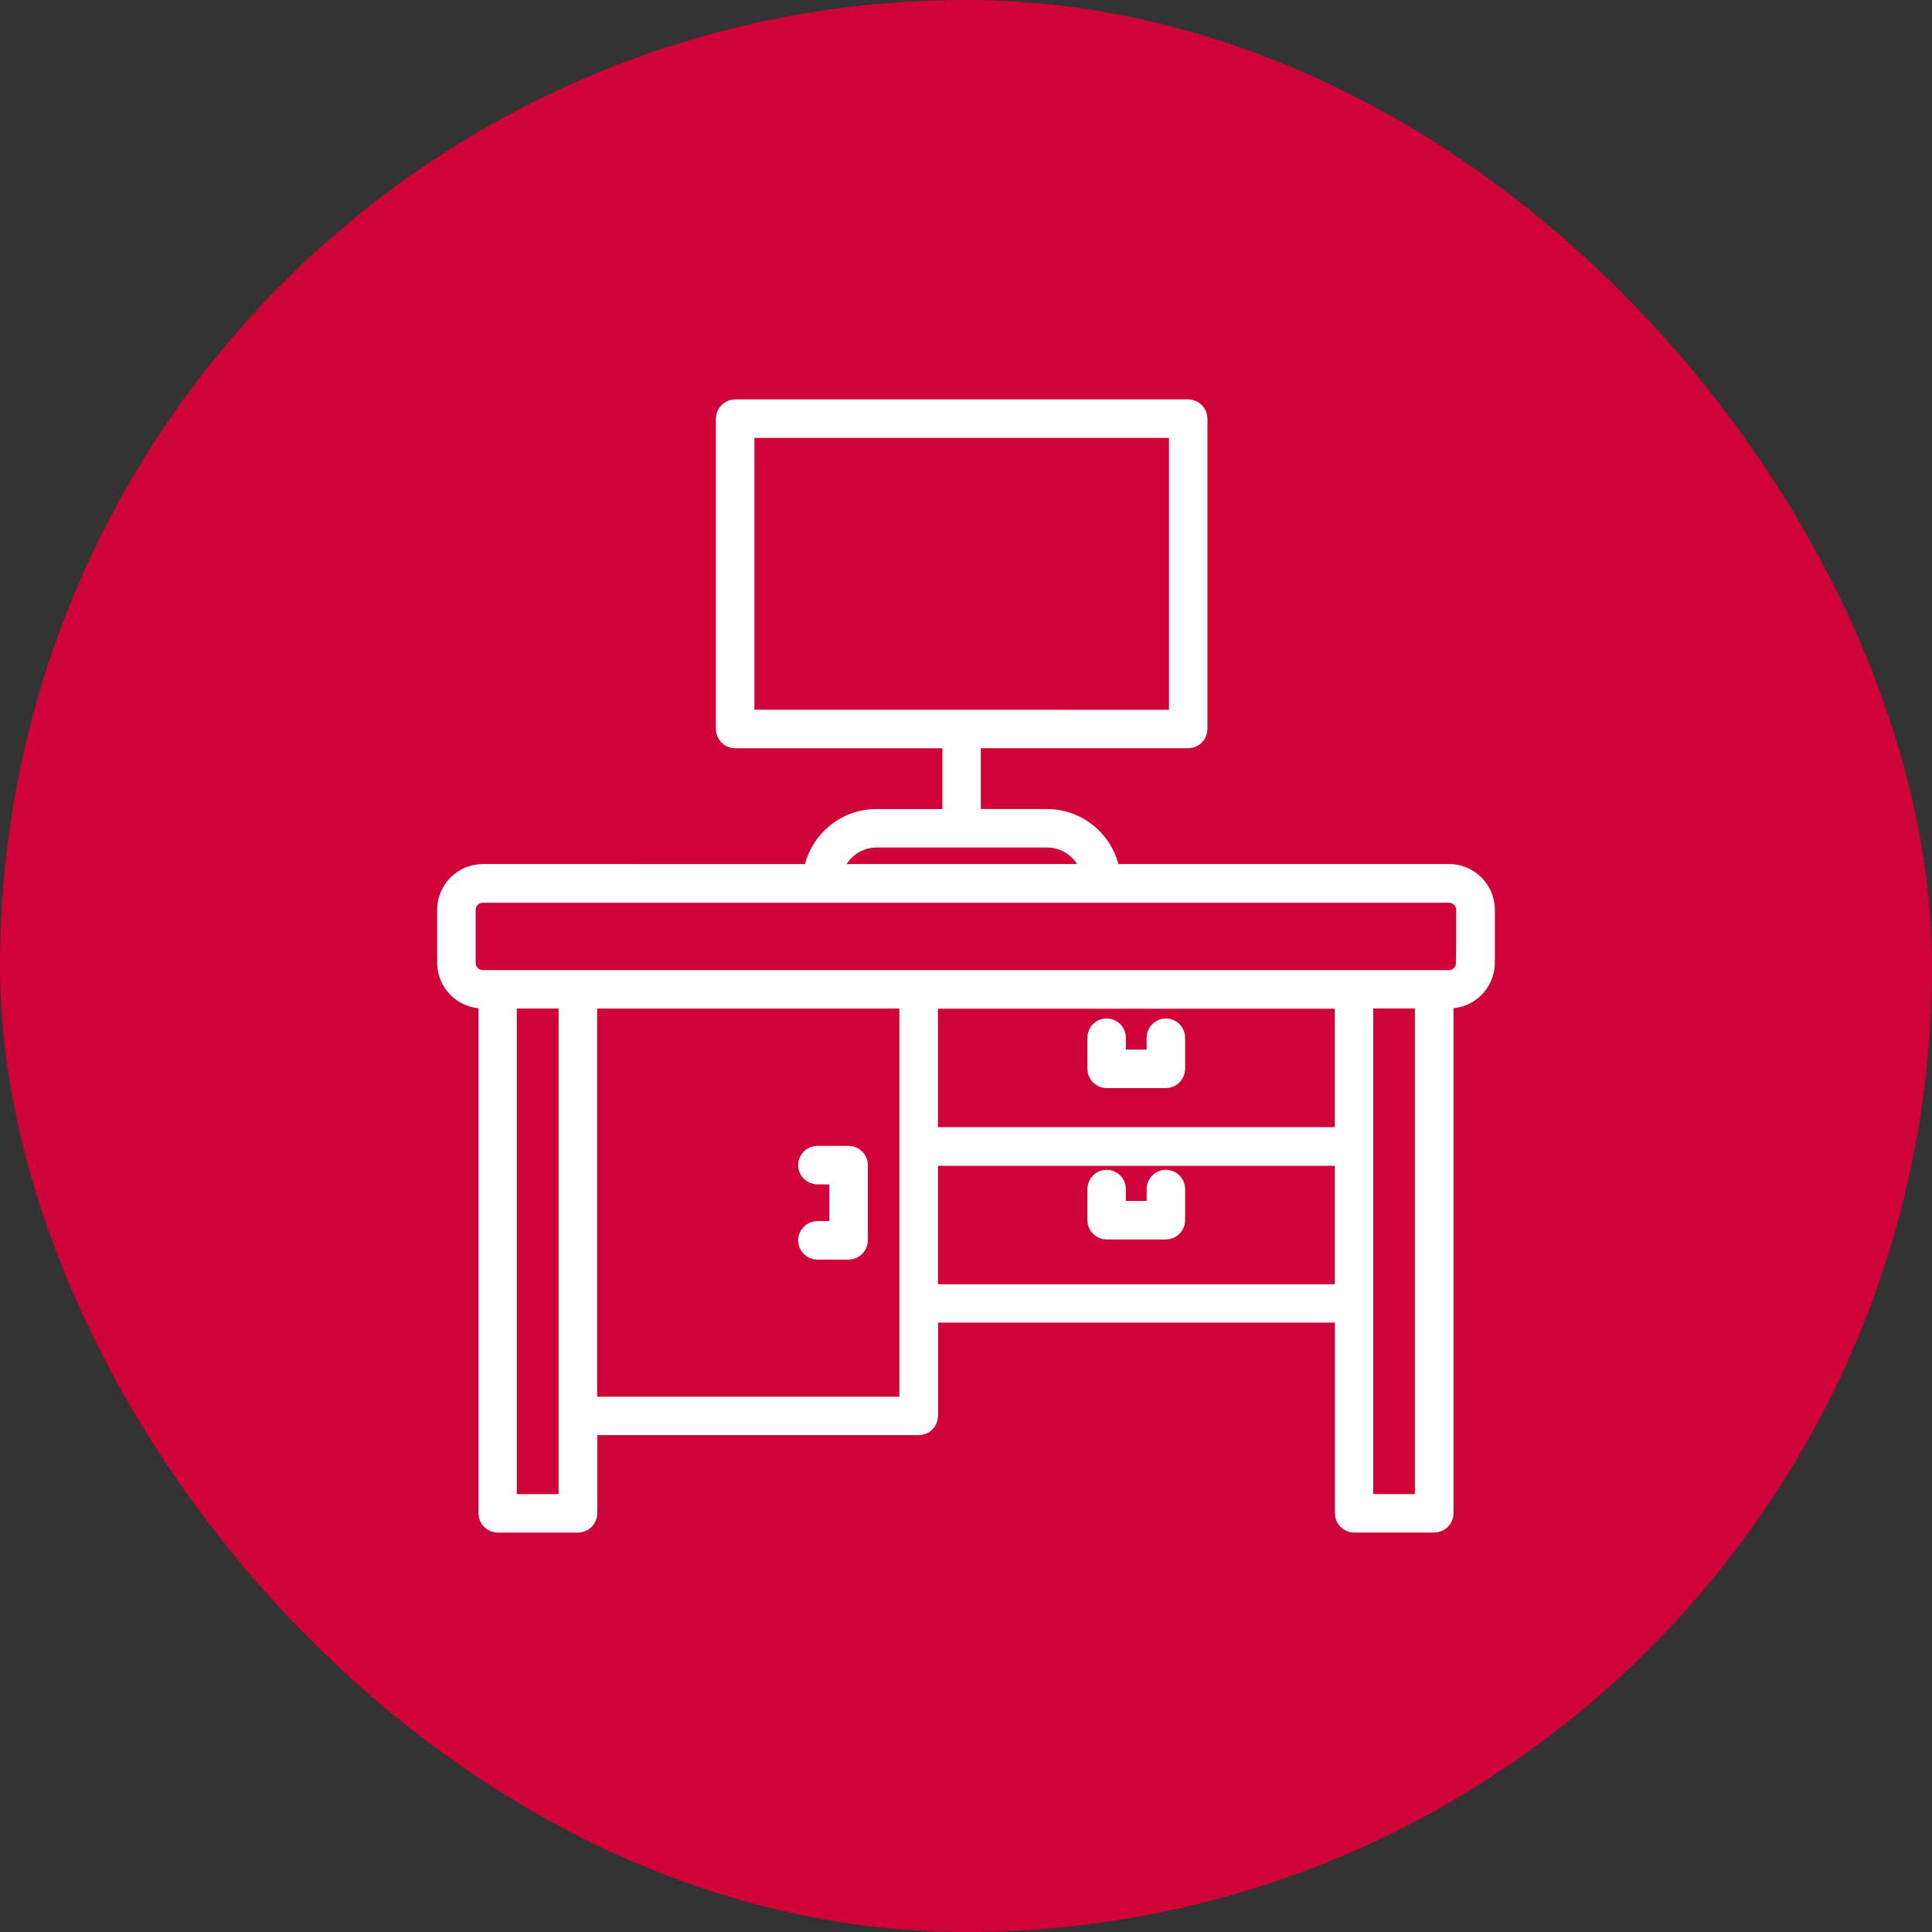 <svg width="52" height="52" viewBox="0 0 52 52" fill="none" xmlns="http://www.w3.org/2000/svg">
<rect x="0" y="0" width="52" height="52" fill="#333333" stroke="none"/>
<rect width="52" height="52" rx="26" fill="#CF0337"/>
<path d="M38.993 23.506H29.899C29.77 22.669 29.051 22.025 28.178 22.025H26.149V19.889H31.981C32.127 19.889 32.249 19.767 32.249 19.621V11.268C32.249 11.122 32.127 11 31.981 11H19.786C19.64 11 19.518 11.122 19.518 11.268V19.622C19.518 19.768 19.64 19.89 19.786 19.89H25.614V22.026H23.59C22.716 22.026 21.997 22.67 21.869 23.507L12.999 23.506C12.456 23.506 12.016 23.946 12.016 24.489V25.91C12.016 26.453 12.456 26.893 12.999 26.893H13.128V40.732C13.128 40.878 13.25 41 13.397 41H15.558C15.704 41 15.826 40.878 15.826 40.732V38.377H24.73C24.876 38.377 24.998 38.255 24.998 38.109V35.347H36.178V40.73C36.178 40.877 36.3 40.999 36.446 40.999H38.603C38.75 40.999 38.872 40.877 38.872 40.73V26.892H39.001C39.544 26.892 39.984 26.452 39.984 25.909V24.488C39.984 23.945 39.544 23.505 39.001 23.505L38.993 23.506ZM20.055 19.352V11.536H31.714V19.354L20.055 19.352ZM23.592 22.561H28.182C28.757 22.561 29.237 22.965 29.362 23.506H22.414C22.537 22.965 23.02 22.561 23.595 22.561H23.592ZM15.285 38.11V40.465H13.661V26.894H15.285V38.11ZM24.457 30.855V37.842H15.822V26.895H24.457V30.855ZM36.175 34.815H24.995V31.127H36.175V34.815ZM36.175 30.587H24.995V26.899H36.175V30.587ZM38.332 40.463H36.711V26.893H38.332V40.463ZM39.44 25.914C39.44 26.161 39.24 26.361 38.993 26.361H12.999C12.752 26.361 12.552 26.161 12.552 25.914V24.493C12.552 24.247 12.752 24.047 12.999 24.047H38.997C39.244 24.047 39.444 24.247 39.444 24.493V25.914H39.44Z" fill="white" stroke="white" stroke-width="0.5"/>
<path d="M29.785 29.037H31.38C31.526 29.037 31.648 28.915 31.648 28.769V27.928C31.648 27.782 31.526 27.66 31.38 27.66C31.234 27.66 31.112 27.782 31.112 27.928V28.501H30.053V27.928C30.053 27.782 29.931 27.66 29.785 27.66C29.639 27.66 29.517 27.782 29.517 27.928V28.769C29.517 28.915 29.639 29.037 29.785 29.037Z" fill="white" stroke="white" stroke-width="0.5"/>
<path d="M21.999 33.116C21.853 33.116 21.731 33.238 21.731 33.384C21.731 33.53 21.853 33.653 21.999 33.653H22.84C22.987 33.653 23.109 33.53 23.109 33.384V31.36C23.109 31.213 22.987 31.091 22.84 31.091H21.999C21.853 31.091 21.731 31.213 21.731 31.36C21.731 31.506 21.853 31.628 21.999 31.628H22.572V33.116H21.999Z" fill="white" stroke="white" stroke-width="0.5"/>
<path d="M29.785 33.111H31.38C31.526 33.111 31.648 32.989 31.648 32.843V32.002C31.648 31.856 31.526 31.734 31.38 31.734C31.234 31.734 31.112 31.856 31.112 32.002V32.575H30.053V32.002C30.053 31.856 29.931 31.734 29.785 31.734C29.639 31.734 29.517 31.856 29.517 32.002V32.843C29.517 32.989 29.639 33.111 29.785 33.111Z" fill="white" stroke="white" stroke-width="0.5"/>
</svg>
